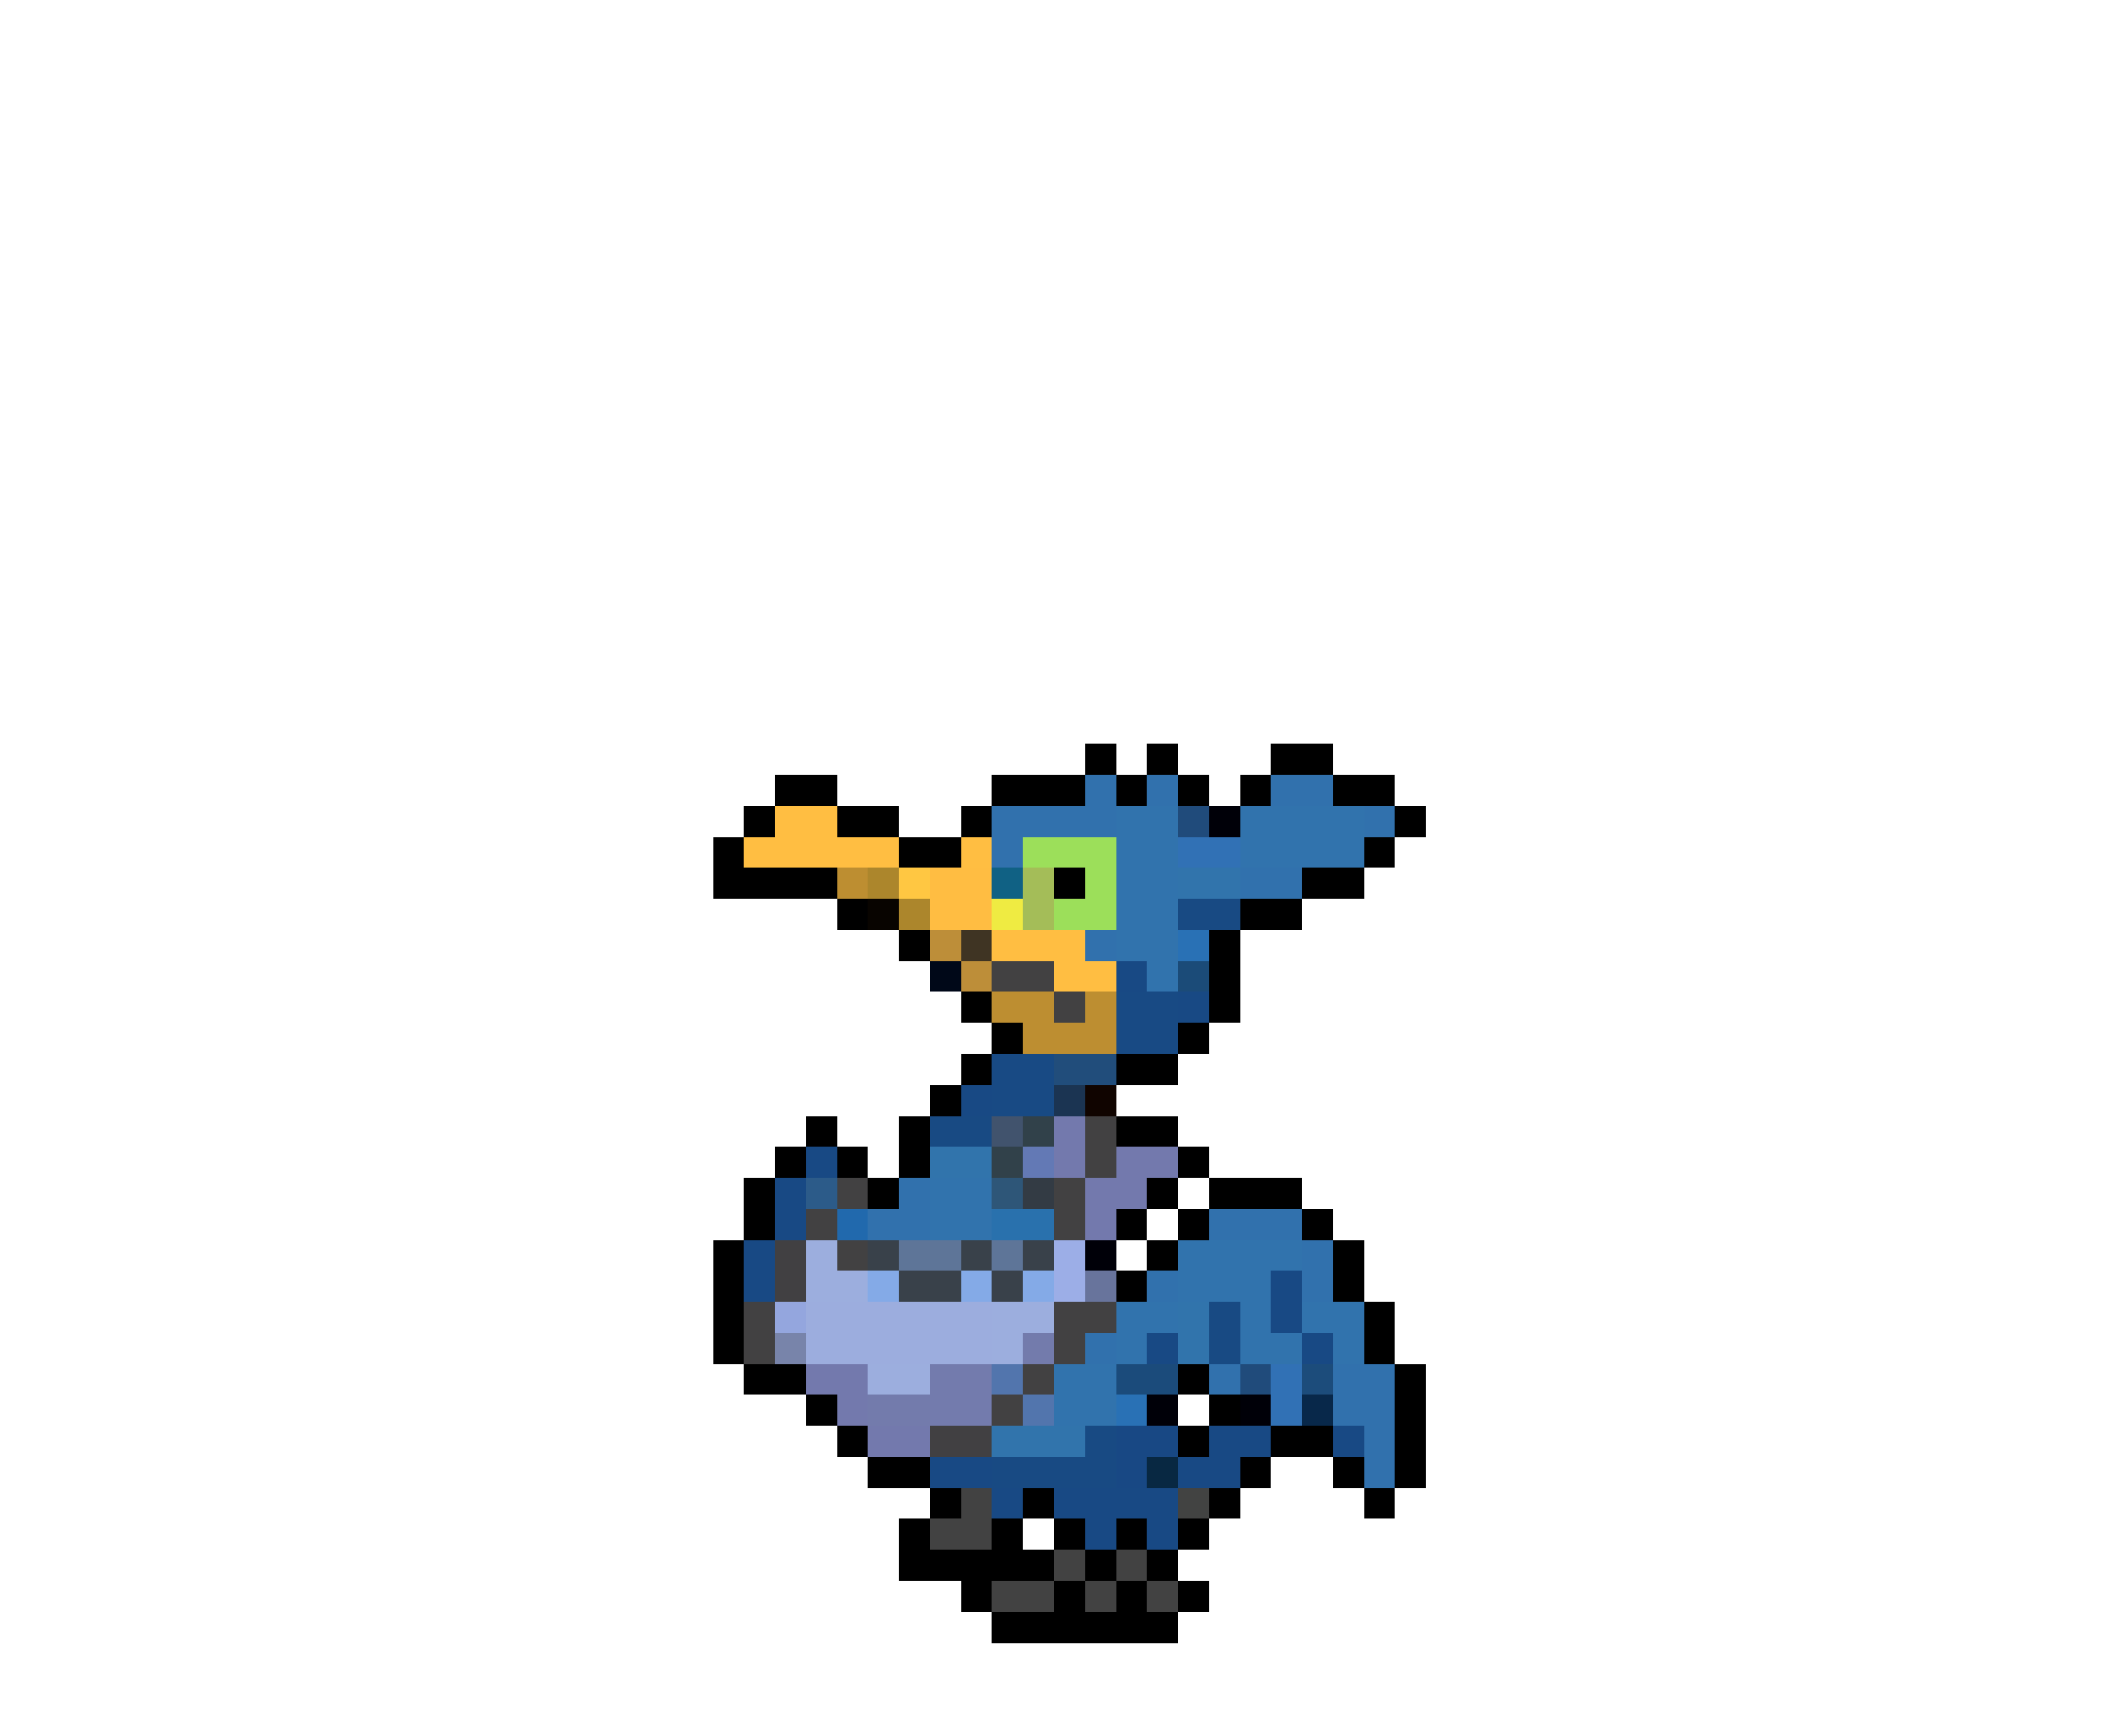 <svg xmlns="http://www.w3.org/2000/svg" viewBox="0 -0.5 68 56" shape-rendering="crispEdges">
<path stroke="#000000" d="M35 24h1M37 24h1M41 24h2M25 25h2M32 25h3M36 25h1M38 25h1M40 25h1M43 25h2M24 26h1M27 26h2M31 26h1M45 26h1M23 27h1M29 27h2M44 27h1M23 28h4M34 28h1M42 28h2M27 29h1M40 29h2M29 30h1M39 30h1M39 31h1M31 32h1M39 32h1M32 33h1M38 33h1M31 34h1M36 34h2M30 35h1M26 36h1M29 36h1M36 36h2M25 37h1M27 37h1M29 37h1M38 37h1M24 38h1M28 38h1M37 38h1M39 38h3M24 39h1M36 39h1M38 39h1M42 39h1M23 40h1M37 40h1M43 40h1M23 41h1M36 41h1M43 41h1M23 42h1M44 42h1M23 43h1M44 43h1M24 44h2M38 44h1M45 44h1M26 45h1M39 45h1M45 45h1M27 46h1M38 46h1M41 46h2M45 46h1M28 47h2M40 47h1M43 47h1M45 47h1M30 48h1M33 48h1M39 48h1M44 48h1M29 49h1M32 49h1M34 49h1M36 49h1M38 49h1M29 50h5M35 50h1M37 50h1M31 51h1M34 51h1M36 51h1M38 51h1M32 52h6" />
<path stroke="#3171ad" d="M35 25h1M37 25h1M41 25h2M32 26h4M44 26h1M32 27h1M40 28h2M35 30h1M29 38h1M28 39h2M39 39h3M42 40h1M37 41h1M42 41h1M35 43h1M39 44h1M43 44h2M43 45h2M44 46h1M44 47h1" />
<path stroke="#ffbe42" d="M25 26h2M24 27h5M31 27h1M32 30h3M34 31h2" />
<path stroke="#3173ad" d="M36 26h2M40 26h4M36 27h2M40 27h4M36 28h2M36 29h2M36 30h2M37 31h1M30 38h2M30 39h2M38 40h4M38 41h3M36 42h2M40 42h1M42 42h2M36 43h1M40 43h2M43 43h1M34 44h2M34 45h2" />
<path stroke="#204b7b" d="M38 26h1M40 44h1" />
<path stroke="#000008" d="M39 26h1M35 40h1M37 45h1M40 45h1" />
<path stroke="#9cdf5a" d="M33 27h3M35 28h1M34 29h2" />
<path stroke="#3171b5" d="M38 27h2M41 44h1M41 45h1" />
<path stroke="#bd8e31" d="M27 28h1M32 32h2M35 32h1M33 33h3" />
<path stroke="#ac862c" d="M28 28h1M29 29h1" />
<path stroke="#ffc742" d="M29 28h1" />
<path stroke="#ffbd42" d="M30 28h2M30 29h2" />
<path stroke="#106184" d="M32 28h1" />
<path stroke="#a4bd58" d="M33 28h1M33 29h1" />
<path stroke="#3174ac" d="M38 28h2M30 37h2M38 42h1M38 43h1M32 46h3" />
<path stroke="#080400" d="M28 29h1" />
<path stroke="#efeb42" d="M32 29h1" />
<path stroke="#184a83" d="M38 29h2M30 36h2M39 42h1M39 43h1M35 46h1M32 47h4" />
<path stroke="#bd8e39" d="M30 30h1M31 31h1" />
<path stroke="#3f3423" d="M31 30h1" />
<path stroke="#2971b5" d="M38 30h1M36 45h1" />
<path stroke="#000818" d="M30 31h1" />
<path stroke="#424142" d="M32 31h2M34 32h1M35 36h1M35 37h1M27 38h1M34 38h1M26 39h1M34 39h1M27 40h1M24 42h1M34 42h2M24 43h1M34 43h1M33 44h1M32 45h1" />
<path stroke="#184984" d="M36 31h1M38 32h1M31 35h1M26 37h1M25 38h1M25 39h1M24 40h1M24 41h1M41 41h1M41 42h1M37 43h1M42 43h1M39 46h2M43 46h1M30 47h2M38 47h2M32 48h1M34 48h4M35 49h1M37 49h1" />
<path stroke="#1b4b78" d="M38 31h1" />
<path stroke="#184a84" d="M36 32h2M36 33h2M32 34h2M32 35h2" />
<path stroke="#214d7b" d="M34 34h2" />
<path stroke="#1b3452" d="M34 35h1" />
<path stroke="#100400" d="M35 35h1" />
<path stroke="#41536d" d="M32 36h1" />
<path stroke="#31414a" d="M33 36h1M32 37h1" />
<path stroke="#7379ad" d="M34 36h1M34 37h1M36 37h2M35 38h2M35 39h1M26 44h2M27 45h1M28 46h2" />
<path stroke="#6379b5" d="M33 37h1" />
<path stroke="#2c5b89" d="M26 38h1" />
<path stroke="#2e5678" d="M32 38h1" />
<path stroke="#333b44" d="M33 38h1" />
<path stroke="#2169ad" d="M27 39h1" />
<path stroke="#2971ad" d="M32 39h2" />
<path stroke="#414042" d="M25 40h1M25 41h1M30 46h2" />
<path stroke="#9caede" d="M26 40h1M26 41h2M32 42h2M32 43h1M28 44h2" />
<path stroke="#39414a" d="M28 40h1M31 40h1M33 40h1M29 41h2M32 41h1" />
<path stroke="#5e7598" d="M29 40h2M32 40h1" />
<path stroke="#9caee7" d="M34 40h1M34 41h1" />
<path stroke="#84aae7" d="M28 41h1M31 41h1M33 41h1" />
<path stroke="#68749c" d="M35 41h1" />
<path stroke="#94a6de" d="M25 42h1" />
<path stroke="#9cadde" d="M26 42h6M26 43h6" />
<path stroke="#7884aa" d="M25 43h1" />
<path stroke="#737bac" d="M33 43h1M28 45h2" />
<path stroke="#737bad" d="M30 44h2M30 45h2" />
<path stroke="#5275ad" d="M32 44h1M33 45h1" />
<path stroke="#1b4b7b" d="M36 44h2" />
<path stroke="#1c4c7b" d="M42 44h1" />
<path stroke="#08284a" d="M42 45h1" />
<path stroke="#184884" d="M36 46h2M36 47h1" />
<path stroke="#082842" d="M37 47h1" />
<path stroke="#424242" d="M31 48h1M30 49h2M34 50h1M36 50h1M32 51h2M35 51h1M37 51h1" />
<path stroke="#424342" d="M38 48h1" />
</svg>